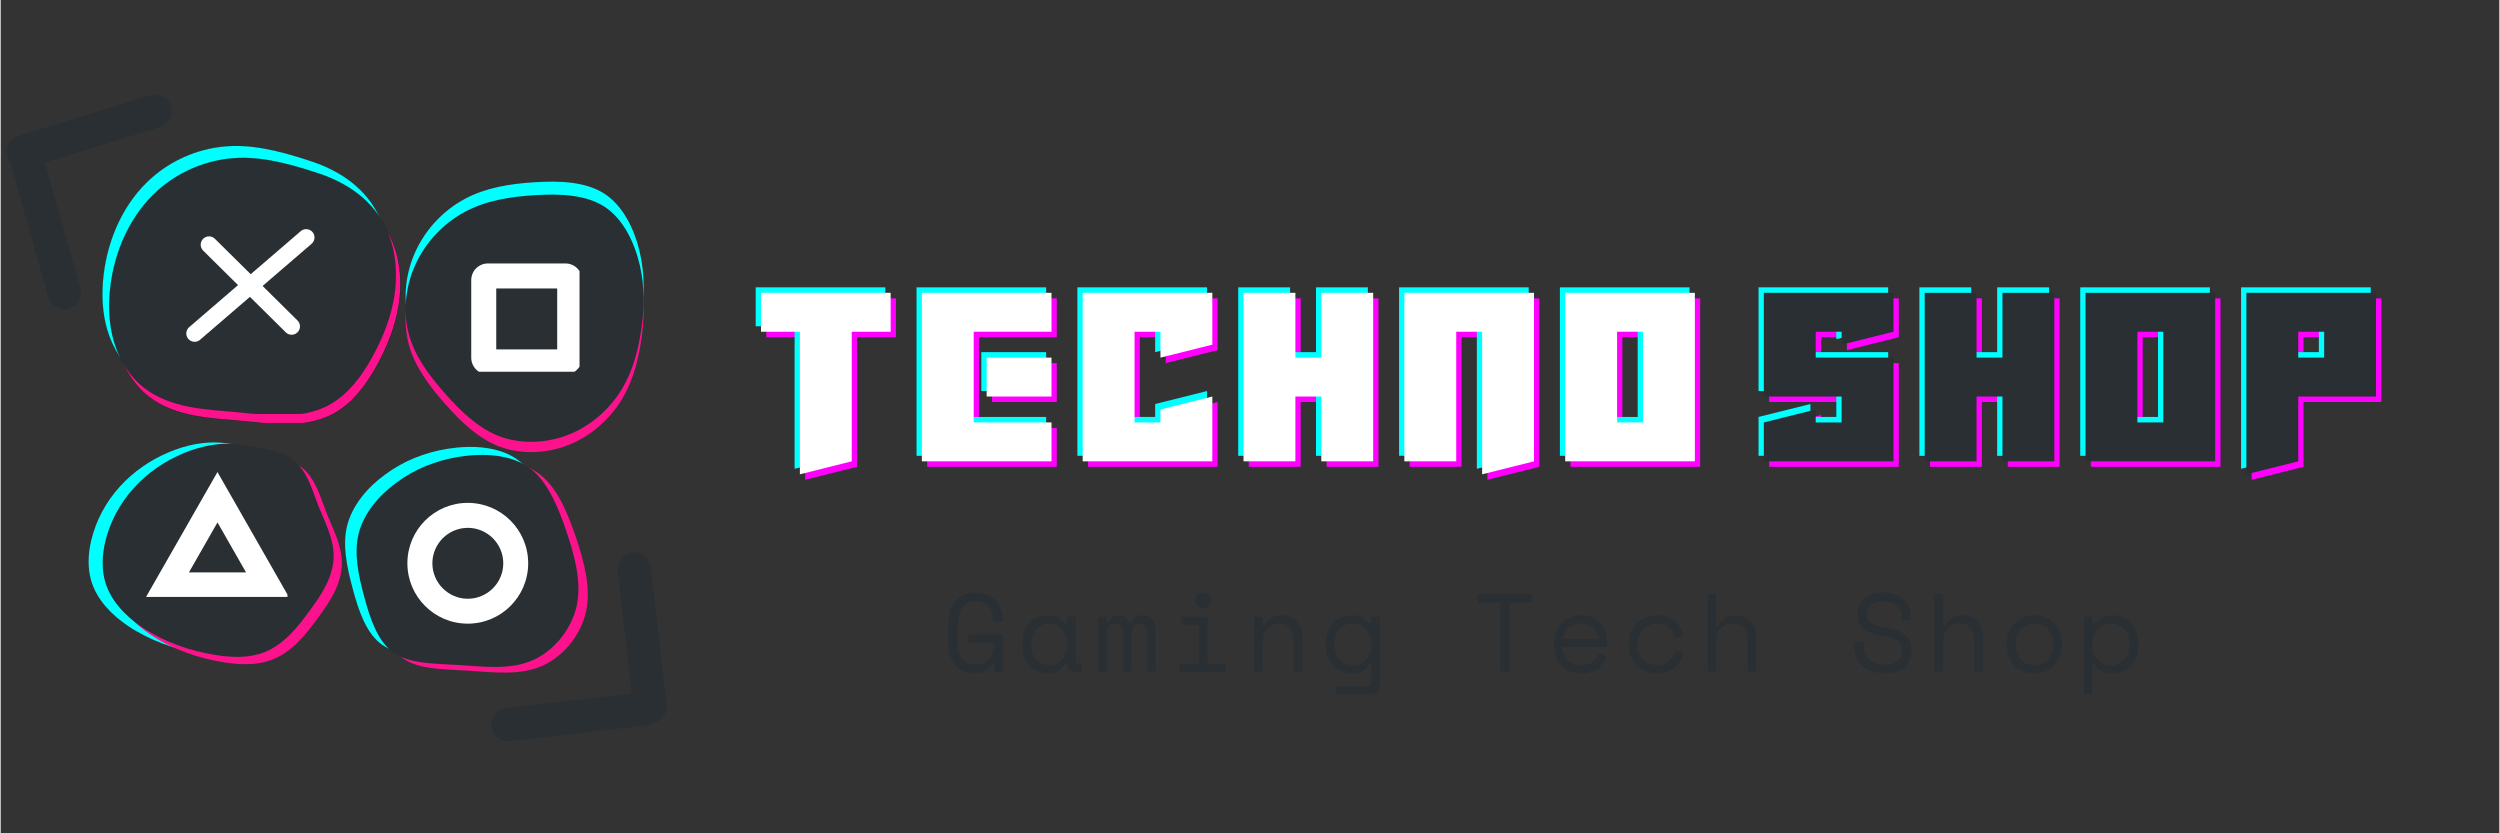 <svg xmlns="http://www.w3.org/2000/svg" xmlns:xlink="http://www.w3.org/1999/xlink" width="300" zoomAndPan="magnify" viewBox="0 0 224.88 75" height="100" preserveAspectRatio="xMidYMid meet" version="1.0"><rect x="0" y="0" width="224.88" height="75" fill="#333333" stroke="none"/><defs><g/><clipPath id="5034b0d5cf"><path d="M 9.047 13 L 35 13 L 35 36.176 L 9.047 36.176 Z M 9.047 13 " clip-rule="nonzero"/></clipPath><clipPath id="8dd82d8cbf"><path d="M 10.082 15 L 36 15 L 36 38.062 L 10.082 38.062 Z M 10.082 15 " clip-rule="nonzero"/></clipPath><clipPath id="3a0c9f6b4d"><path d="M 10.082 14.824 L 36.316 14.824 L 36.316 38.062 L 10.082 38.062 Z M 10.082 14.824 " clip-rule="nonzero"/></clipPath><clipPath id="8902584257"><path d="M 9.66 14.016 L 35.895 14.016 L 35.895 37.254 L 9.66 37.254 Z M 9.66 14.016 " clip-rule="nonzero"/></clipPath><clipPath id="253a4a5b26"><path d="M 36.141 16.258 L 57.879 16.258 L 57.879 38.746 L 36.141 38.746 Z M 36.141 16.258 " clip-rule="nonzero"/></clipPath><clipPath id="034ec4887f"><path d="M 36.141 18.348 L 57.879 18.348 L 57.879 40.836 L 36.141 40.836 Z M 36.141 18.348 " clip-rule="nonzero"/></clipPath><clipPath id="9163714495"><path d="M 36.141 17.422 L 57.879 17.422 L 57.879 39.91 L 36.141 39.91 Z M 36.141 17.422 " clip-rule="nonzero"/></clipPath><clipPath id="c94d875dfe"><path d="M 32.594 41.273 L 52.832 41.273 L 52.832 60.766 L 32.594 60.766 Z M 32.594 41.273 " clip-rule="nonzero"/></clipPath><clipPath id="a98db1494b"><path d="M 31 40.047 L 50.953 40.047 L 50.953 59.535 L 31 59.535 Z M 31 40.047 " clip-rule="nonzero"/></clipPath><clipPath id="e8d8e47385"><path d="M 32 40.766 L 51.988 40.766 L 51.988 60.254 L 32 60.254 Z M 32 40.766 " clip-rule="nonzero"/></clipPath><clipPath id="e544e759f9"><path d="M 7.797 39.66 L 28.785 39.66 L 28.785 59.148 L 7.797 59.148 Z M 7.797 39.66 " clip-rule="nonzero"/></clipPath><clipPath id="a040c0177d"><path d="M 9.801 40.434 L 30.789 40.434 L 30.789 59.922 L 9.801 59.922 Z M 9.801 40.434 " clip-rule="nonzero"/></clipPath><clipPath id="074595eed8"><path d="M 9.059 39.773 L 30 39.773 L 30 59.266 L 9.059 59.266 Z M 9.059 39.773 " clip-rule="nonzero"/></clipPath><clipPath id="c75da9723a"><path d="M 42.352 23.711 L 52.098 23.711 L 52.098 33.457 L 42.352 33.457 Z M 42.352 23.711 " clip-rule="nonzero"/></clipPath><clipPath id="a130f6ae94"><path d="M 43.848 23.711 L 50.832 23.711 C 51.66 23.711 52.332 24.383 52.332 25.207 L 52.332 32.191 C 52.332 33.02 51.66 33.691 50.832 33.691 L 43.848 33.691 C 43.023 33.691 42.352 33.02 42.352 32.191 L 42.352 25.207 C 42.352 24.383 43.023 23.711 43.848 23.711 Z M 43.848 23.711 " clip-rule="nonzero"/></clipPath><clipPath id="d11e9acc31"><path d="M 13.066 42.484 L 25.812 42.484 L 25.812 53.727 L 13.066 53.727 Z M 13.066 42.484 " clip-rule="nonzero"/></clipPath><clipPath id="9cb91d7463"><path d="M 19.512 42.484 L 25.953 53.758 L 13.066 53.758 Z M 19.512 42.484 " clip-rule="nonzero"/></clipPath><clipPath id="6f8722e960"><path d="M 36.605 45.258 L 47.477 45.258 L 47.477 56.129 L 36.605 56.129 Z M 36.605 45.258 " clip-rule="nonzero"/></clipPath><clipPath id="376f04e40d"><path d="M 42.039 45.258 C 39.039 45.258 36.605 47.691 36.605 50.695 C 36.605 53.695 39.039 56.129 42.039 56.129 C 45.043 56.129 47.477 53.695 47.477 50.695 C 47.477 47.691 45.043 45.258 42.039 45.258 Z M 42.039 45.258 " clip-rule="nonzero"/></clipPath><clipPath id="743ef0071c"><path d="M 0 0.02 L 23 0.02 L 23 44 L 0 44 Z M 0 0.02 " clip-rule="nonzero"/></clipPath><clipPath id="cc1e001970"><path d="M 0 0.02 L 31 0.02 L 31 31 L 0 31 Z M 0 0.02 " clip-rule="nonzero"/></clipPath><clipPath id="2a613e59f7"><path d="M 40 34 L 76 34 L 76 74.98 L 40 74.98 Z M 40 34 " clip-rule="nonzero"/></clipPath><clipPath id="5d7694488c"><path d="M 28 46 L 75 46 L 75 74.98 L 28 74.98 Z M 28 46 " clip-rule="nonzero"/></clipPath></defs><g clip-path="url(#5034b0d5cf)"><path stroke-linecap="butt" transform="matrix(0.035, 0, 0, 0.035, 8.307, 10.555)" fill-opacity="1" fill="#00ffff" fill-rule="nonzero" stroke-linejoin="miter" d="M 333.452 75.397 C 266.415 82.436 201.724 110.814 151.112 155.394 C 79.717 218.185 38.378 310.807 27.205 405.218 C 21.507 452.925 23.295 501.974 37.037 547.894 C 50.892 593.926 77.371 636.718 115.582 665.879 C 148.542 691.018 188.876 705.095 229.656 713.14 C 270.325 721.184 312 723.419 353.339 727.329 C 392.556 730.905 431.772 736.044 471.212 735.485 C 510.652 735.038 550.651 728.67 585.733 710.57 C 636.458 684.426 672.211 636.383 699.919 586.44 C 726.734 537.95 747.739 485.773 756.789 431.027 C 765.727 376.392 762.152 318.964 741.482 267.569 C 714.332 200.085 656.345 144.78 562.941 113.608 C 469.648 82.324 400.488 68.246 333.452 75.397 Z M 333.452 75.397 " stroke="#000000" stroke-width="0.299" stroke-opacity="1" stroke-miterlimit="4"/></g><g clip-path="url(#8dd82d8cbf)"><path fill="#fc128d" d="M 21 15.078 C 18.656 15.328 16.395 16.32 14.625 17.879 C 12.129 20.074 10.684 23.312 10.293 26.613 C 10.098 28.281 10.156 29.992 10.637 31.602 C 11.121 33.207 12.047 34.707 13.383 35.723 C 14.535 36.605 15.945 37.098 17.371 37.379 C 18.797 37.656 20.25 37.738 21.695 37.871 C 23.066 38 24.441 38.176 25.816 38.16 C 27.195 38.141 28.598 37.918 29.82 37.289 C 31.594 36.375 32.844 34.691 33.812 32.949 C 34.75 31.254 35.488 29.43 35.801 27.516 C 36.113 25.602 35.992 23.598 35.266 21.797 C 34.316 19.438 32.289 17.508 29.027 16.414 C 25.762 15.324 23.344 14.828 21 15.078 Z M 21 15.078 " fill-opacity="1" fill-rule="nonzero"/></g><g clip-path="url(#3a0c9f6b4d)"><path stroke-linecap="butt" transform="matrix(0.035, 0, 0, 0.035, 9.343, 12.445)" fill="none" stroke-linejoin="miter" d="M 333.428 75.327 C 266.391 82.478 201.701 110.857 151.088 155.436 C 79.694 218.227 38.354 310.85 27.182 405.26 C 21.595 452.968 23.271 501.904 37.014 547.936 C 50.868 593.857 77.347 636.76 115.558 665.809 C 148.518 691.06 188.852 705.138 229.633 713.182 C 270.413 721.115 311.976 723.461 353.315 727.26 C 392.532 730.947 431.86 735.974 471.188 735.528 C 510.628 734.969 550.739 728.6 585.71 710.612 C 636.434 684.468 672.187 636.313 699.895 586.483 C 726.71 537.993 747.827 485.816 756.765 431.069 C 765.703 376.322 762.24 319.006 741.458 267.499 C 714.308 200.016 656.322 144.822 563.029 113.538 C 469.624 82.366 400.465 68.177 333.428 75.327 Z M 333.428 75.327 " stroke="#000000" stroke-width="0.299" stroke-opacity="1" stroke-miterlimit="4"/></g><g clip-path="url(#8902584257)"><path stroke-linecap="butt" transform="matrix(0.035, 0, 0, 0.035, 8.921, 11.636)" fill-opacity="1" fill="#292f33" fill-rule="nonzero" stroke-linejoin="miter" d="M 333.41 75.333 C 266.374 82.484 201.795 110.863 151.07 155.442 C 79.788 218.233 38.337 310.856 27.164 405.266 C 21.578 452.862 23.254 501.91 37.108 547.942 C 50.85 593.863 77.442 636.766 115.541 665.815 C 148.612 691.066 188.834 705.144 229.615 713.188 C 270.396 721.121 311.959 723.467 353.298 727.266 C 392.626 730.953 431.843 735.98 471.283 735.534 C 510.611 734.975 550.721 728.606 585.692 710.618 C 636.417 684.474 672.169 636.319 699.878 586.488 C 726.693 537.999 747.809 485.822 756.748 431.075 C 765.686 376.328 762.222 319.012 741.553 267.505 C 714.403 200.022 656.304 144.716 563.011 113.544 C 469.607 82.372 400.447 68.183 333.41 75.333 Z M 333.41 75.333 " stroke="#000000" stroke-width="0.299" stroke-opacity="1" stroke-miterlimit="4"/></g><g clip-path="url(#253a4a5b26)"><path fill="#00ffff" d="M 54.344 17.438 C 56.027 18.535 57.047 20.645 57.523 22.711 C 58 24.766 57.934 26.781 57.617 28.73 C 57.312 30.691 56.77 32.586 55.668 34.23 C 54.566 35.871 52.938 37.266 51.004 37.992 C 49.055 38.734 46.828 38.816 44.918 38.113 C 43.023 37.398 41.445 35.898 40 34.254 C 38.559 32.625 37.23 30.863 36.715 28.836 C 36.184 26.809 36.449 24.516 37.379 22.539 C 38.305 20.562 39.895 18.906 41.777 17.898 C 43.645 16.895 45.82 16.535 48.074 16.402 C 50.328 16.258 52.66 16.348 54.344 17.438 Z M 54.344 17.438 " fill-opacity="1" fill-rule="nonzero"/></g><g clip-path="url(#034ec4887f)"><path fill="#fc128d" d="M 54.344 19.527 C 56.027 20.629 57.047 22.734 57.523 24.805 C 58 26.859 57.934 28.871 57.617 30.82 C 57.312 32.781 56.77 34.676 55.668 36.32 C 54.566 37.965 52.938 39.355 51.004 40.086 C 49.055 40.828 46.828 40.906 44.918 40.203 C 43.023 39.488 41.445 37.992 40 36.348 C 38.559 34.719 37.23 32.953 36.715 30.926 C 36.184 28.898 36.449 26.605 37.379 24.629 C 38.305 22.656 39.895 21 41.777 19.992 C 43.645 18.984 45.82 18.625 48.074 18.496 C 50.328 18.348 52.66 18.441 54.344 19.527 Z M 54.344 19.527 " fill-opacity="1" fill-rule="nonzero"/></g><g clip-path="url(#9163714495)"><path fill="#292f33" d="M 54.344 18.602 C 56.027 19.703 57.047 21.809 57.523 23.875 C 58 25.93 57.934 27.945 57.617 29.895 C 57.312 31.855 56.77 33.75 55.668 35.395 C 54.566 37.039 52.938 38.43 51.004 39.16 C 49.055 39.902 46.828 39.98 44.918 39.277 C 43.023 38.562 41.445 37.062 40 35.422 C 38.559 33.789 37.23 32.027 36.715 30 C 36.184 27.973 36.449 25.68 37.379 23.703 C 38.305 21.73 39.895 20.074 41.777 19.066 C 43.645 18.059 45.82 17.699 48.074 17.566 C 50.328 17.422 52.66 17.516 54.344 18.602 Z M 54.344 18.602 " fill-opacity="1" fill-rule="nonzero"/></g><g clip-path="url(#c94d875dfe)"><path fill="#fc128d" d="M 48.363 42.574 C 50.027 43.754 50.949 45.977 51.742 48.262 C 52.52 50.562 53.156 52.926 52.676 55.082 C 52.184 57.238 50.559 59.188 48.582 59.992 C 46.598 60.812 44.258 60.5 42.012 60.355 C 39.766 60.227 37.621 60.254 36.203 59.25 C 34.789 58.25 34.102 56.227 33.566 54.227 C 33.023 52.223 32.621 50.25 33.074 48.484 C 33.543 46.703 34.855 45.121 36.477 43.938 C 38.09 42.742 39.996 41.949 42.152 41.613 C 44.309 41.273 46.699 41.402 48.363 42.574 Z M 48.363 42.574 " fill-opacity="1" fill-rule="nonzero"/></g><g clip-path="url(#a98db1494b)"><path fill="#00ffff" d="M 46.484 41.348 C 48.148 42.527 49.07 44.75 49.863 47.035 C 50.641 49.336 51.277 51.699 50.797 53.855 C 50.305 56.012 48.68 57.961 46.703 58.766 C 44.719 59.582 42.379 59.27 40.133 59.129 C 37.887 59 35.742 59.023 34.324 58.023 C 32.91 57.023 32.223 54.996 31.688 52.996 C 31.145 50.996 30.742 49.023 31.195 47.258 C 31.664 45.477 32.977 43.891 34.598 42.711 C 36.211 41.516 38.117 40.723 40.273 40.383 C 42.43 40.047 44.82 40.176 46.484 41.348 Z M 46.484 41.348 " fill-opacity="1" fill-rule="nonzero"/></g><g clip-path="url(#e8d8e47385)"><path fill="#292f33" d="M 47.52 42.062 C 49.18 43.246 50.102 45.465 50.895 47.754 C 51.676 50.051 52.312 52.414 51.832 54.57 C 51.336 56.727 49.715 58.676 47.738 59.48 C 45.75 60.301 43.414 59.988 41.168 59.848 C 38.918 59.715 36.777 59.742 35.359 58.742 C 33.945 57.742 33.254 55.715 32.723 53.715 C 32.176 51.715 31.773 49.738 32.23 47.973 C 32.695 46.195 34.008 44.609 35.633 43.426 C 37.242 42.23 39.152 41.438 41.309 41.102 C 43.465 40.766 45.855 40.895 47.52 42.062 Z M 47.52 42.062 " fill-opacity="1" fill-rule="nonzero"/></g><g clip-path="url(#e544e759f9)"><path fill="#00ffff" d="M 11.469 56.34 C 9.988 55.344 8.66 53.988 8.152 52.277 C 7.805 51.098 7.867 49.828 8.152 48.633 C 8.574 46.844 9.48 45.176 10.711 43.809 C 11.945 42.445 13.5 41.379 15.195 40.676 C 16.688 40.055 18.312 39.711 19.922 39.848 C 20.477 39.895 21.027 40 21.578 40.094 C 22.203 40.207 22.836 40.309 23.445 40.488 C 24.055 40.672 24.648 40.934 25.141 41.34 C 25.73 41.824 26.148 42.488 26.469 43.18 C 26.789 43.875 27.016 44.605 27.297 45.316 C 27.594 46.074 27.945 46.809 28.227 47.574 C 28.504 48.34 28.715 49.145 28.703 49.957 C 28.695 50.863 28.418 51.75 28.016 52.562 C 27.609 53.371 27.086 54.117 26.551 54.848 C 26 55.598 25.438 56.344 24.777 57.004 C 24.117 57.66 23.355 58.23 22.488 58.574 C 21.082 59.137 19.508 59.066 18.016 58.824 C 15.691 58.445 13.422 57.648 11.469 56.34 Z M 11.469 56.34 " fill-opacity="1" fill-rule="nonzero"/></g><g clip-path="url(#a040c0177d)"><path fill="#fc128d" d="M 13.473 57.109 C 11.992 56.117 10.664 54.758 10.156 53.051 C 9.809 51.871 9.875 50.602 10.156 49.402 C 10.582 47.613 11.484 45.949 12.719 44.582 C 13.949 43.219 15.504 42.152 17.199 41.449 C 18.691 40.828 20.316 40.484 21.926 40.617 C 22.48 40.668 23.031 40.77 23.582 40.867 C 24.207 40.977 24.84 41.082 25.449 41.262 C 26.059 41.441 26.652 41.707 27.145 42.109 C 27.734 42.594 28.152 43.258 28.473 43.953 C 28.793 44.648 29.023 45.379 29.301 46.09 C 29.598 46.848 29.949 47.582 30.23 48.348 C 30.508 49.113 30.719 49.914 30.707 50.73 C 30.699 51.637 30.422 52.523 30.02 53.332 C 29.613 54.145 29.09 54.887 28.555 55.617 C 28.004 56.371 27.441 57.117 26.781 57.773 C 26.121 58.434 25.359 59.004 24.492 59.348 C 23.09 59.91 21.512 59.84 20.02 59.598 C 17.695 59.219 15.426 58.422 13.473 57.109 Z M 13.473 57.109 " fill-opacity="1" fill-rule="nonzero"/></g><g clip-path="url(#074595eed8)"><path fill="#292f33" d="M 12.73 56.453 C 11.25 55.457 9.922 54.102 9.414 52.391 C 9.066 51.215 9.133 49.941 9.414 48.746 C 9.84 46.957 10.742 45.289 11.977 43.926 C 13.207 42.559 14.762 41.496 16.461 40.789 C 17.949 40.172 19.574 39.824 21.184 39.961 C 21.738 40.008 22.289 40.113 22.84 40.211 C 23.469 40.32 24.098 40.422 24.707 40.605 C 25.316 40.785 25.91 41.047 26.402 41.453 C 26.992 41.938 27.414 42.602 27.73 43.293 C 28.051 43.988 28.281 44.719 28.559 45.43 C 28.855 46.188 29.207 46.926 29.488 47.691 C 29.77 48.453 29.977 49.258 29.969 50.07 C 29.957 50.977 29.68 51.863 29.277 52.676 C 28.875 53.488 28.348 54.23 27.812 54.961 C 27.262 55.711 26.699 56.461 26.039 57.117 C 25.379 57.773 24.617 58.344 23.75 58.691 C 22.348 59.25 20.77 59.184 19.277 58.938 C 16.953 58.559 14.684 57.766 12.73 56.453 Z M 12.73 56.453 " fill-opacity="1" fill-rule="nonzero"/></g><g clip-path="url(#c75da9723a)"><g clip-path="url(#a130f6ae94)"><path stroke-linecap="butt" transform="matrix(0.75, 0, 0, 0.75, 42.352, 23.711)" fill="none" stroke-linejoin="miter" d="M 1.996 0 L 11.313 0 C 12.418 0 13.314 0.896 13.314 1.996 L 13.314 11.313 C 13.314 12.418 12.418 13.315 11.313 13.315 L 1.996 13.315 C 0.896 13.315 -0 12.418 -0 11.313 L -0 1.996 C -0 0.896 0.896 0 1.996 0 Z M 1.996 0 " stroke="#ffffff" stroke-width="6" stroke-opacity="1" stroke-miterlimit="4"/></g></g><g clip-path="url(#d11e9acc31)"><g clip-path="url(#9cb91d7463)"><path stroke-linecap="butt" transform="matrix(0.75, 0, 0, 0.75, 13.068, 42.486)" fill="none" stroke-linejoin="miter" d="M 8.596 -0.003 L 17.189 15.037 L -0.002 15.037 Z M 8.596 -0.003 " stroke="#ffffff" stroke-width="6" stroke-opacity="1" stroke-miterlimit="4"/></g></g><g clip-path="url(#6f8722e960)"><g clip-path="url(#376f04e40d)"><path stroke-linecap="butt" transform="matrix(0.75, 0, 0, 0.75, 36.606, 45.259)" fill="none" stroke-linejoin="miter" d="M 7.248 -0.001 C 3.246 -0.001 -0 3.245 -0 7.253 C -0 11.255 3.246 14.501 7.248 14.501 C 11.256 14.501 14.502 11.255 14.502 7.253 C 14.502 3.245 11.256 -0.001 7.248 -0.001 Z M 7.248 -0.001 " stroke="#ffffff" stroke-width="6" stroke-opacity="1" stroke-miterlimit="4"/></g></g><path stroke-linecap="round" transform="matrix(0.568, -0.489, 0.489, 0.568, 16.401, 29.933)" fill="none" stroke-linejoin="miter" d="M 0.999 0.998 L 18.669 1.001 " stroke="#ffffff" stroke-width="2" stroke-opacity="1" stroke-miterlimit="4"/><path stroke-linecap="round" transform="matrix(0.533, 0.527, -0.527, 0.533, 18.748, 20.965)" fill="none" stroke-linejoin="miter" d="M 0.997 1 L 14.948 1.002 " stroke="#ffffff" stroke-width="2" stroke-opacity="1" stroke-miterlimit="4"/><g fill="#ff00ff" fill-opacity="1"><g transform="translate(68.325, 42.013)"><g><path d="M 12.25 -15.164 L 0.582 -15.164 L 0.582 -11.664 L 4.082 -11.664 L 4.082 1.168 L 8.75 0 L 8.75 -11.664 L 12.25 -11.664 Z M 12.25 -15.164 "/></g></g></g><g fill="#ff00ff" fill-opacity="1"><g transform="translate(82.801, 42.013)"><g><path d="M 12.25 -11.664 L 12.25 -15.164 L 0.582 -15.164 L 0.582 0 L 12.25 0 L 12.25 -3.5 L 5.25 -3.5 L 5.25 -11.664 Z M 12.25 -5.832 L 12.25 -9.332 L 6.414 -9.332 L 6.414 -5.832 Z M 12.25 -5.832 "/></g></g></g><g fill="#ff00ff" fill-opacity="1"><g transform="translate(97.276, 42.013)"><g><path d="M 12.25 -10.5 L 12.25 -15.164 L 0.582 -15.164 L 0.582 0 L 12.25 0 L 12.25 -5.832 L 7.582 -4.664 L 7.582 -3.5 L 5.25 -3.5 L 5.25 -11.664 L 7.582 -11.664 L 7.582 -9.332 Z M 12.25 -10.5 "/></g></g></g><g fill="#ff00ff" fill-opacity="1"><g transform="translate(111.752, 42.013)"><g><path d="M 7.582 0 L 12.25 0 L 12.25 -15.164 L 7.582 -15.164 L 7.582 -9.332 L 5.25 -9.332 L 5.25 -15.164 L 0.582 -15.164 L 0.582 0 L 5.25 0 L 5.25 -5.832 L 7.582 -5.832 Z M 7.582 0 "/></g></g></g><g fill="#ff00ff" fill-opacity="1"><g transform="translate(126.228, 42.013)"><g><path d="M 0.582 0 L 5.25 0 L 5.25 -11.664 L 7.582 -11.664 L 7.582 1.168 L 12.25 0 L 12.25 -15.164 L 0.582 -15.164 Z M 0.582 0 "/></g></g></g><g fill="#ff00ff" fill-opacity="1"><g transform="translate(140.704, 42.013)"><g><path d="M 12.25 -15.164 L 0.582 -15.164 L 0.582 0 L 12.25 0 Z M 7.582 -11.664 L 7.582 -3.5 L 5.25 -3.5 L 5.25 -11.664 Z M 7.582 -11.664 "/></g></g></g><g fill="#ff00ff" fill-opacity="1"><g transform="translate(155.179, 42.013)"><g/></g></g><g fill="#00ffff" fill-opacity="1"><g transform="translate(67.371, 41.025)"><g><path d="M 12.25 -15.164 L 0.582 -15.164 L 0.582 -11.664 L 4.082 -11.664 L 4.082 1.168 L 8.75 0 L 8.75 -11.664 L 12.25 -11.664 Z M 12.25 -15.164 "/></g></g></g><g fill="#00ffff" fill-opacity="1"><g transform="translate(81.846, 41.025)"><g><path d="M 12.25 -11.664 L 12.25 -15.164 L 0.582 -15.164 L 0.582 0 L 12.25 0 L 12.25 -3.5 L 5.25 -3.5 L 5.25 -11.664 Z M 12.25 -5.832 L 12.25 -9.332 L 6.414 -9.332 L 6.414 -5.832 Z M 12.25 -5.832 "/></g></g></g><g fill="#00ffff" fill-opacity="1"><g transform="translate(96.322, 41.025)"><g><path d="M 12.25 -10.5 L 12.25 -15.164 L 0.582 -15.164 L 0.582 0 L 12.25 0 L 12.25 -5.832 L 7.582 -4.664 L 7.582 -3.5 L 5.25 -3.5 L 5.25 -11.664 L 7.582 -11.664 L 7.582 -9.332 Z M 12.25 -10.5 "/></g></g></g><g fill="#00ffff" fill-opacity="1"><g transform="translate(110.798, 41.025)"><g><path d="M 7.582 0 L 12.25 0 L 12.25 -15.164 L 7.582 -15.164 L 7.582 -9.332 L 5.25 -9.332 L 5.25 -15.164 L 0.582 -15.164 L 0.582 0 L 5.25 0 L 5.25 -5.832 L 7.582 -5.832 Z M 7.582 0 "/></g></g></g><g fill="#00ffff" fill-opacity="1"><g transform="translate(125.274, 41.025)"><g><path d="M 0.582 0 L 5.25 0 L 5.25 -11.664 L 7.582 -11.664 L 7.582 1.168 L 12.25 0 L 12.25 -15.164 L 0.582 -15.164 Z M 0.582 0 "/></g></g></g><g fill="#00ffff" fill-opacity="1"><g transform="translate(139.749, 41.025)"><g><path d="M 12.25 -15.164 L 0.582 -15.164 L 0.582 0 L 12.25 0 Z M 7.582 -11.664 L 7.582 -3.5 L 5.25 -3.5 L 5.25 -11.664 Z M 7.582 -11.664 "/></g></g></g><g fill="#00ffff" fill-opacity="1"><g transform="translate(154.225, 41.025)"><g/></g></g><g fill="#ffffff" fill-opacity="1"><g transform="translate(67.848, 41.519)"><g><path d="M 12.25 -15.164 L 0.582 -15.164 L 0.582 -11.664 L 4.082 -11.664 L 4.082 1.168 L 8.75 0 L 8.75 -11.664 L 12.25 -11.664 Z M 12.25 -15.164 "/></g></g></g><g fill="#ffffff" fill-opacity="1"><g transform="translate(82.324, 41.519)"><g><path d="M 12.25 -11.664 L 12.25 -15.164 L 0.582 -15.164 L 0.582 0 L 12.25 0 L 12.25 -3.5 L 5.25 -3.5 L 5.25 -11.664 Z M 12.25 -5.832 L 12.25 -9.332 L 6.414 -9.332 L 6.414 -5.832 Z M 12.25 -5.832 "/></g></g></g><g fill="#ffffff" fill-opacity="1"><g transform="translate(96.799, 41.519)"><g><path d="M 12.25 -10.5 L 12.25 -15.164 L 0.582 -15.164 L 0.582 0 L 12.25 0 L 12.25 -5.832 L 7.582 -4.664 L 7.582 -3.5 L 5.25 -3.5 L 5.25 -11.664 L 7.582 -11.664 L 7.582 -9.332 Z M 12.25 -10.5 "/></g></g></g><g fill="#ffffff" fill-opacity="1"><g transform="translate(111.275, 41.519)"><g><path d="M 7.582 0 L 12.25 0 L 12.25 -15.164 L 7.582 -15.164 L 7.582 -9.332 L 5.25 -9.332 L 5.25 -15.164 L 0.582 -15.164 L 0.582 0 L 5.25 0 L 5.25 -5.832 L 7.582 -5.832 Z M 7.582 0 "/></g></g></g><g fill="#ffffff" fill-opacity="1"><g transform="translate(125.751, 41.519)"><g><path d="M 0.582 0 L 5.25 0 L 5.25 -11.664 L 7.582 -11.664 L 7.582 1.168 L 12.25 0 L 12.25 -15.164 L 0.582 -15.164 Z M 0.582 0 "/></g></g></g><g fill="#ffffff" fill-opacity="1"><g transform="translate(140.227, 41.519)"><g><path d="M 12.25 -15.164 L 0.582 -15.164 L 0.582 0 L 12.25 0 Z M 7.582 -11.664 L 7.582 -3.5 L 5.25 -3.5 L 5.25 -11.664 Z M 7.582 -11.664 "/></g></g></g><g fill="#ffffff" fill-opacity="1"><g transform="translate(154.702, 41.519)"><g/></g></g><g fill="#ff00ff" fill-opacity="1"><g transform="translate(158.582, 42.013)"><g><path d="M 12.25 -11.664 L 12.25 -15.164 L 0.582 -15.164 L 0.582 -5.832 L 7.582 -5.832 L 7.582 -3.5 L 5.25 -3.5 L 5.25 -4.664 L 0.582 -3.5 L 0.582 0 L 12.25 0 L 12.25 -9.332 L 5.25 -9.332 L 5.25 -11.664 L 7.582 -11.664 L 7.582 -10.5 Z M 12.25 -11.664 "/></g></g></g><g fill="#ff00ff" fill-opacity="1"><g transform="translate(173.057, 42.013)"><g><path d="M 7.582 0 L 12.25 0 L 12.25 -15.164 L 7.582 -15.164 L 7.582 -9.332 L 5.25 -9.332 L 5.25 -15.164 L 0.582 -15.164 L 0.582 0 L 5.25 0 L 5.25 -5.832 L 7.582 -5.832 Z M 7.582 0 "/></g></g></g><g fill="#ff00ff" fill-opacity="1"><g transform="translate(187.533, 42.013)"><g><path d="M 12.25 -15.164 L 0.582 -15.164 L 0.582 0 L 12.25 0 Z M 7.582 -11.664 L 7.582 -3.5 L 5.25 -3.5 L 5.25 -11.664 Z M 7.582 -11.664 "/></g></g></g><g fill="#ff00ff" fill-opacity="1"><g transform="translate(202.009, 42.013)"><g><path d="M 12.25 -15.164 L 0.582 -15.164 L 0.582 1.168 L 5.25 0 L 5.25 -5.832 L 12.25 -5.832 Z M 7.582 -9.332 L 5.25 -9.332 L 5.25 -11.664 L 7.582 -11.664 Z M 7.582 -9.332 "/></g></g></g><g fill="#00ffff" fill-opacity="1"><g transform="translate(157.627, 41.025)"><g><path d="M 12.25 -11.664 L 12.25 -15.164 L 0.582 -15.164 L 0.582 -5.832 L 7.582 -5.832 L 7.582 -3.5 L 5.25 -3.5 L 5.25 -4.664 L 0.582 -3.5 L 0.582 0 L 12.25 0 L 12.25 -9.332 L 5.25 -9.332 L 5.25 -11.664 L 7.582 -11.664 L 7.582 -10.5 Z M 12.25 -11.664 "/></g></g></g><g fill="#00ffff" fill-opacity="1"><g transform="translate(172.103, 41.025)"><g><path d="M 7.582 0 L 12.25 0 L 12.25 -15.164 L 7.582 -15.164 L 7.582 -9.332 L 5.25 -9.332 L 5.25 -15.164 L 0.582 -15.164 L 0.582 0 L 5.25 0 L 5.25 -5.832 L 7.582 -5.832 Z M 7.582 0 "/></g></g></g><g fill="#00ffff" fill-opacity="1"><g transform="translate(186.579, 41.025)"><g><path d="M 12.25 -15.164 L 0.582 -15.164 L 0.582 0 L 12.25 0 Z M 7.582 -11.664 L 7.582 -3.5 L 5.25 -3.5 L 5.25 -11.664 Z M 7.582 -11.664 "/></g></g></g><g fill="#00ffff" fill-opacity="1"><g transform="translate(201.054, 41.025)"><g><path d="M 12.25 -15.164 L 0.582 -15.164 L 0.582 1.168 L 5.25 0 L 5.25 -5.832 L 12.25 -5.832 Z M 7.582 -9.332 L 5.25 -9.332 L 5.25 -11.664 L 7.582 -11.664 Z M 7.582 -9.332 "/></g></g></g><g fill="#292f33" fill-opacity="1"><g transform="translate(158.104, 41.519)"><g><path d="M 12.25 -11.664 L 12.25 -15.164 L 0.582 -15.164 L 0.582 -5.832 L 7.582 -5.832 L 7.582 -3.5 L 5.25 -3.5 L 5.25 -4.664 L 0.582 -3.5 L 0.582 0 L 12.25 0 L 12.25 -9.332 L 5.25 -9.332 L 5.25 -11.664 L 7.582 -11.664 L 7.582 -10.5 Z M 12.25 -11.664 "/></g></g></g><g fill="#292f33" fill-opacity="1"><g transform="translate(172.58, 41.519)"><g><path d="M 7.582 0 L 12.25 0 L 12.25 -15.164 L 7.582 -15.164 L 7.582 -9.332 L 5.25 -9.332 L 5.25 -15.164 L 0.582 -15.164 L 0.582 0 L 5.25 0 L 5.25 -5.832 L 7.582 -5.832 Z M 7.582 0 "/></g></g></g><g fill="#292f33" fill-opacity="1"><g transform="translate(187.056, 41.519)"><g><path d="M 12.25 -15.164 L 0.582 -15.164 L 0.582 0 L 12.25 0 Z M 7.582 -11.664 L 7.582 -3.5 L 5.25 -3.5 L 5.25 -11.664 Z M 7.582 -11.664 "/></g></g></g><g fill="#292f33" fill-opacity="1"><g transform="translate(201.532, 41.519)"><g><path d="M 12.25 -15.164 L 0.582 -15.164 L 0.582 1.168 L 5.25 0 L 5.25 -5.832 L 12.25 -5.832 Z M 7.582 -9.332 L 5.25 -9.332 L 5.25 -11.664 L 7.582 -11.664 Z M 7.582 -9.332 "/></g></g></g><g fill="#292f33" fill-opacity="1"><g transform="translate(84.696, 60.466)"><g><path d="M 2.391 -3.359 L 5.516 -3.359 L 5.516 0 L 4.734 0 L 4.734 -0.844 L 4.609 -0.844 C 4.492 -0.551 4.289 -0.312 4 -0.125 C 3.719 0.051 3.391 0.141 3.016 0.141 C 2.254 0.141 1.66 -0.098 1.234 -0.578 C 0.805 -1.066 0.594 -1.781 0.594 -2.719 L 0.594 -4.281 C 0.594 -5.188 0.805 -5.891 1.234 -6.391 C 1.672 -6.891 2.273 -7.141 3.047 -7.141 C 3.453 -7.141 3.805 -7.07 4.109 -6.938 C 4.41 -6.812 4.664 -6.633 4.875 -6.406 C 5.082 -6.176 5.238 -5.906 5.344 -5.594 C 5.457 -5.281 5.516 -4.945 5.516 -4.594 L 5.516 -4.484 L 4.672 -4.484 L 4.672 -4.594 C 4.672 -4.82 4.641 -5.039 4.578 -5.25 C 4.516 -5.469 4.414 -5.656 4.281 -5.812 C 4.156 -5.977 3.988 -6.109 3.781 -6.203 C 3.582 -6.305 3.336 -6.359 3.047 -6.359 C 2.504 -6.359 2.098 -6.16 1.828 -5.766 C 1.566 -5.379 1.438 -4.863 1.438 -4.219 L 1.438 -2.781 C 1.438 -2.094 1.566 -1.562 1.828 -1.188 C 2.098 -0.82 2.508 -0.641 3.062 -0.641 C 3.562 -0.641 3.953 -0.797 4.234 -1.109 C 4.523 -1.43 4.672 -1.879 4.672 -2.453 L 4.672 -2.578 L 2.391 -2.578 Z M 2.391 -3.359 "/></g></g></g><g fill="#292f33" fill-opacity="1"><g transform="translate(91.502, 60.466)"><g><path d="M 4.469 -0.844 L 4.344 -0.844 C 4.188 -0.508 3.969 -0.258 3.688 -0.094 C 3.406 0.062 3.109 0.141 2.797 0.141 C 2.461 0.141 2.156 0.086 1.875 -0.016 C 1.594 -0.129 1.348 -0.297 1.141 -0.516 C 0.93 -0.734 0.766 -1 0.641 -1.312 C 0.523 -1.625 0.469 -1.988 0.469 -2.406 L 0.469 -2.562 C 0.469 -2.969 0.523 -3.328 0.641 -3.641 C 0.766 -3.953 0.93 -4.219 1.141 -4.438 C 1.348 -4.656 1.594 -4.816 1.875 -4.922 C 2.156 -5.035 2.453 -5.094 2.766 -5.094 C 3.109 -5.094 3.414 -5.02 3.688 -4.875 C 3.969 -4.727 4.188 -4.5 4.344 -4.188 L 4.469 -4.188 L 4.469 -4.953 L 5.25 -4.953 L 5.25 -1.016 C 5.25 -0.816 5.336 -0.719 5.516 -0.719 L 5.766 -0.719 L 5.766 0 L 5.234 0 C 5.016 0 4.832 -0.07 4.688 -0.219 C 4.539 -0.363 4.469 -0.551 4.469 -0.781 Z M 2.875 -0.594 C 3.102 -0.594 3.316 -0.633 3.516 -0.719 C 3.711 -0.812 3.879 -0.938 4.016 -1.094 C 4.16 -1.258 4.27 -1.453 4.344 -1.672 C 4.426 -1.898 4.469 -2.148 4.469 -2.422 L 4.469 -2.547 C 4.469 -2.805 4.426 -3.047 4.344 -3.266 C 4.27 -3.492 4.16 -3.688 4.016 -3.844 C 3.867 -4.008 3.695 -4.133 3.5 -4.219 C 3.301 -4.312 3.094 -4.359 2.875 -4.359 C 2.633 -4.359 2.414 -4.312 2.219 -4.219 C 2.031 -4.133 1.863 -4.016 1.719 -3.859 C 1.582 -3.703 1.473 -3.508 1.391 -3.281 C 1.305 -3.062 1.266 -2.82 1.266 -2.562 L 1.266 -2.406 C 1.266 -1.832 1.41 -1.383 1.703 -1.062 C 2.004 -0.75 2.395 -0.594 2.875 -0.594 Z M 2.875 -0.594 "/></g></g></g><g fill="#292f33" fill-opacity="1"><g transform="translate(98.308, 60.466)"><g><path d="M 5.641 0 L 4.859 0 L 4.859 -3.562 C 4.859 -3.789 4.805 -3.977 4.703 -4.125 C 4.598 -4.281 4.426 -4.359 4.188 -4.359 C 3.969 -4.359 3.789 -4.273 3.656 -4.109 C 3.52 -3.953 3.453 -3.703 3.453 -3.359 L 3.453 0 L 2.672 0 L 2.672 -3.594 C 2.672 -3.82 2.609 -4.004 2.484 -4.141 C 2.367 -4.285 2.211 -4.359 2.016 -4.359 C 1.773 -4.359 1.586 -4.27 1.453 -4.094 C 1.328 -3.926 1.266 -3.703 1.266 -3.422 L 1.266 0 L 0.484 0 L 0.484 -4.953 L 1.266 -4.953 L 1.266 -4.422 L 1.375 -4.422 C 1.469 -4.648 1.598 -4.816 1.766 -4.922 C 1.93 -5.035 2.125 -5.094 2.344 -5.094 C 2.582 -5.094 2.781 -5.031 2.938 -4.906 C 3.102 -4.781 3.211 -4.617 3.266 -4.422 L 3.391 -4.422 C 3.617 -4.867 3.977 -5.094 4.469 -5.094 C 4.844 -5.094 5.129 -4.973 5.328 -4.734 C 5.535 -4.504 5.641 -4.195 5.641 -3.812 Z M 5.641 0 "/></g></g></g><g fill="#292f33" fill-opacity="1"><g transform="translate(105.113, 60.466)"><g><path d="M 2.406 -6.438 C 2.406 -6.633 2.473 -6.801 2.609 -6.938 C 2.742 -7.07 2.91 -7.141 3.109 -7.141 C 3.305 -7.141 3.473 -7.07 3.609 -6.938 C 3.742 -6.801 3.812 -6.633 3.812 -6.438 C 3.812 -6.25 3.742 -6.082 3.609 -5.938 C 3.473 -5.801 3.305 -5.734 3.109 -5.734 C 2.91 -5.734 2.742 -5.801 2.609 -5.938 C 2.473 -6.082 2.406 -6.25 2.406 -6.438 Z M 0.984 -0.719 L 2.734 -0.719 L 2.734 -4.234 L 1.172 -4.234 L 1.172 -4.953 L 3.516 -4.953 L 3.516 -0.719 L 5.125 -0.719 L 5.125 0 L 0.984 0 Z M 0.984 -0.719 "/></g></g></g><g fill="#292f33" fill-opacity="1"><g transform="translate(111.919, 60.466)"><g><path d="M 1.656 0 L 0.875 0 L 0.875 -4.953 L 1.656 -4.953 L 1.656 -4.125 L 1.766 -4.125 C 2.078 -4.77 2.613 -5.094 3.375 -5.094 C 3.945 -5.094 4.398 -4.914 4.734 -4.562 C 5.078 -4.207 5.25 -3.672 5.25 -2.953 L 5.25 0 L 4.469 0 L 4.469 -2.797 C 4.469 -3.316 4.348 -3.707 4.109 -3.969 C 3.879 -4.227 3.566 -4.359 3.172 -4.359 C 2.691 -4.359 2.316 -4.195 2.047 -3.875 C 1.785 -3.551 1.656 -3.117 1.656 -2.578 Z M 1.656 0 "/></g></g></g><g fill="#292f33" fill-opacity="1"><g transform="translate(118.725, 60.466)"><g><path d="M 4.641 -0.766 L 4.516 -0.766 C 4.359 -0.461 4.141 -0.234 3.859 -0.078 C 3.586 0.066 3.285 0.141 2.953 0.141 C 2.617 0.141 2.305 0.082 2.016 -0.031 C 1.723 -0.145 1.461 -0.305 1.234 -0.516 C 1.016 -0.734 0.836 -1 0.703 -1.312 C 0.578 -1.633 0.516 -2 0.516 -2.406 L 0.516 -2.562 C 0.516 -2.957 0.582 -3.312 0.719 -3.625 C 0.852 -3.945 1.031 -4.219 1.25 -4.438 C 1.469 -4.656 1.723 -4.816 2.016 -4.922 C 2.305 -5.035 2.613 -5.094 2.938 -5.094 C 3.301 -5.094 3.617 -5.016 3.891 -4.859 C 4.16 -4.703 4.367 -4.477 4.516 -4.188 L 4.641 -4.188 L 4.641 -4.953 L 5.422 -4.953 L 5.422 1.219 C 5.422 1.445 5.348 1.633 5.203 1.781 C 5.055 1.926 4.875 2 4.656 2 L 1.422 2 L 1.422 1.281 L 4.375 1.281 C 4.551 1.281 4.641 1.18 4.641 0.984 Z M 2.984 -0.594 C 3.211 -0.594 3.426 -0.633 3.625 -0.719 C 3.832 -0.812 4.008 -0.938 4.156 -1.094 C 4.301 -1.258 4.414 -1.453 4.5 -1.672 C 4.594 -1.898 4.641 -2.148 4.641 -2.422 L 4.641 -2.547 C 4.641 -2.805 4.594 -3.047 4.5 -3.266 C 4.414 -3.492 4.301 -3.688 4.156 -3.844 C 4.008 -4.008 3.832 -4.133 3.625 -4.219 C 3.414 -4.312 3.203 -4.359 2.984 -4.359 C 2.742 -4.359 2.52 -4.312 2.312 -4.219 C 2.113 -4.133 1.938 -4.016 1.781 -3.859 C 1.633 -3.703 1.52 -3.508 1.438 -3.281 C 1.352 -3.062 1.312 -2.82 1.312 -2.562 L 1.312 -2.406 C 1.312 -2.125 1.352 -1.867 1.438 -1.641 C 1.52 -1.422 1.633 -1.234 1.781 -1.078 C 1.938 -0.922 2.113 -0.801 2.312 -0.719 C 2.52 -0.633 2.742 -0.594 2.984 -0.594 Z M 2.984 -0.594 "/></g></g></g><g fill="#292f33" fill-opacity="1"><g transform="translate(125.531, 60.466)"><g/></g></g><g fill="#292f33" fill-opacity="1"><g transform="translate(132.337, 60.466)"><g><path d="M 0.594 -7 L 5.516 -7 L 5.516 -6.219 L 3.484 -6.219 L 3.484 0 L 2.641 0 L 2.641 -6.219 L 0.594 -6.219 Z M 0.594 -7 "/></g></g></g><g fill="#292f33" fill-opacity="1"><g transform="translate(139.142, 60.466)"><g><path d="M 1.438 -2.234 C 1.457 -1.742 1.609 -1.348 1.891 -1.047 C 2.18 -0.742 2.582 -0.594 3.094 -0.594 C 3.332 -0.594 3.535 -0.617 3.703 -0.672 C 3.879 -0.734 4.031 -0.812 4.156 -0.906 C 4.281 -1 4.379 -1.102 4.453 -1.219 C 4.523 -1.344 4.586 -1.477 4.641 -1.625 L 5.375 -1.422 C 5.238 -0.961 4.984 -0.586 4.609 -0.297 C 4.234 -0.004 3.723 0.141 3.078 0.141 C 2.723 0.141 2.395 0.078 2.094 -0.047 C 1.801 -0.172 1.547 -0.344 1.328 -0.562 C 1.117 -0.789 0.953 -1.062 0.828 -1.375 C 0.711 -1.688 0.656 -2.035 0.656 -2.422 L 0.656 -2.656 C 0.656 -3.008 0.719 -3.332 0.844 -3.625 C 0.969 -3.926 1.141 -4.188 1.359 -4.406 C 1.578 -4.625 1.832 -4.789 2.125 -4.906 C 2.426 -5.031 2.75 -5.094 3.094 -5.094 C 3.5 -5.094 3.848 -5.02 4.141 -4.875 C 4.441 -4.727 4.688 -4.539 4.875 -4.312 C 5.07 -4.094 5.211 -3.852 5.297 -3.594 C 5.391 -3.332 5.438 -3.094 5.438 -2.875 L 5.438 -2.234 Z M 3.094 -4.359 C 2.875 -4.359 2.672 -4.32 2.484 -4.25 C 2.297 -4.188 2.129 -4.086 1.984 -3.953 C 1.836 -3.828 1.719 -3.68 1.625 -3.516 C 1.539 -3.348 1.484 -3.16 1.453 -2.953 L 4.656 -2.953 C 4.645 -3.172 4.594 -3.363 4.5 -3.531 C 4.414 -3.707 4.301 -3.852 4.156 -3.969 C 4.008 -4.094 3.844 -4.188 3.656 -4.25 C 3.477 -4.32 3.289 -4.359 3.094 -4.359 Z M 3.094 -4.359 "/></g></g></g><g fill="#292f33" fill-opacity="1"><g transform="translate(145.948, 60.466)"><g><path d="M 5.516 -1.766 C 5.461 -1.484 5.367 -1.227 5.234 -1 C 5.109 -0.77 4.941 -0.566 4.734 -0.391 C 4.535 -0.223 4.301 -0.094 4.031 0 C 3.77 0.094 3.477 0.141 3.156 0.141 C 2.801 0.141 2.469 0.082 2.156 -0.031 C 1.852 -0.145 1.582 -0.305 1.344 -0.516 C 1.113 -0.734 0.93 -1 0.797 -1.312 C 0.66 -1.633 0.594 -2 0.594 -2.406 L 0.594 -2.516 C 0.594 -2.922 0.66 -3.281 0.797 -3.594 C 0.93 -3.914 1.113 -4.188 1.344 -4.406 C 1.582 -4.625 1.852 -4.789 2.156 -4.906 C 2.469 -5.031 2.801 -5.094 3.156 -5.094 C 3.469 -5.094 3.754 -5.047 4.016 -4.953 C 4.285 -4.859 4.52 -4.727 4.719 -4.562 C 4.926 -4.395 5.094 -4.191 5.219 -3.953 C 5.352 -3.723 5.441 -3.473 5.484 -3.203 L 4.703 -3.016 C 4.691 -3.191 4.645 -3.359 4.562 -3.516 C 4.488 -3.68 4.383 -3.828 4.25 -3.953 C 4.125 -4.078 3.969 -4.176 3.781 -4.25 C 3.594 -4.32 3.375 -4.359 3.125 -4.359 C 2.883 -4.359 2.66 -4.312 2.453 -4.219 C 2.242 -4.133 2.055 -4.008 1.891 -3.844 C 1.734 -3.676 1.609 -3.477 1.516 -3.25 C 1.43 -3.031 1.391 -2.785 1.391 -2.516 L 1.391 -2.406 C 1.391 -2.125 1.43 -1.867 1.516 -1.641 C 1.609 -1.422 1.734 -1.234 1.891 -1.078 C 2.055 -0.922 2.242 -0.801 2.453 -0.719 C 2.672 -0.633 2.906 -0.594 3.156 -0.594 C 3.395 -0.594 3.602 -0.629 3.781 -0.703 C 3.969 -0.785 4.125 -0.891 4.25 -1.016 C 4.383 -1.141 4.488 -1.281 4.562 -1.438 C 4.645 -1.602 4.703 -1.77 4.734 -1.938 Z M 5.516 -1.766 "/></g></g></g><g fill="#292f33" fill-opacity="1"><g transform="translate(152.754, 60.466)"><g><path d="M 1.656 0 L 0.875 0 L 0.875 -7 L 1.656 -7 L 1.656 -4.062 L 1.766 -4.062 C 1.922 -4.383 2.133 -4.633 2.406 -4.812 C 2.688 -5 3.031 -5.094 3.438 -5.094 C 3.969 -5.094 4.398 -4.914 4.734 -4.562 C 5.078 -4.207 5.25 -3.672 5.25 -2.953 L 5.25 0 L 4.469 0 L 4.469 -2.797 C 4.469 -3.316 4.348 -3.707 4.109 -3.969 C 3.879 -4.227 3.566 -4.359 3.172 -4.359 C 2.691 -4.359 2.316 -4.195 2.047 -3.875 C 1.785 -3.551 1.656 -3.117 1.656 -2.578 Z M 1.656 0 "/></g></g></g><g fill="#292f33" fill-opacity="1"><g transform="translate(159.56, 60.466)"><g/></g></g><g fill="#292f33" fill-opacity="1"><g transform="translate(166.366, 60.466)"><g><path d="M 4.703 -4.984 C 4.703 -5.203 4.656 -5.398 4.562 -5.578 C 4.477 -5.754 4.359 -5.898 4.203 -6.016 C 4.055 -6.129 3.879 -6.211 3.672 -6.266 C 3.473 -6.328 3.266 -6.359 3.047 -6.359 C 2.859 -6.359 2.676 -6.332 2.5 -6.281 C 2.32 -6.227 2.164 -6.156 2.031 -6.062 C 1.895 -5.977 1.785 -5.863 1.703 -5.719 C 1.629 -5.582 1.594 -5.426 1.594 -5.25 L 1.594 -5.188 C 1.594 -5 1.629 -4.832 1.703 -4.688 C 1.785 -4.551 1.906 -4.438 2.062 -4.344 C 2.219 -4.25 2.41 -4.172 2.641 -4.109 C 2.879 -4.047 3.156 -3.988 3.469 -3.938 C 4.195 -3.82 4.734 -3.602 5.078 -3.281 C 5.43 -2.969 5.609 -2.547 5.609 -2.016 L 5.609 -1.906 C 5.609 -1.602 5.555 -1.328 5.453 -1.078 C 5.348 -0.828 5.191 -0.609 4.984 -0.422 C 4.785 -0.242 4.535 -0.102 4.234 0 C 3.941 0.094 3.598 0.141 3.203 0.141 C 2.754 0.141 2.359 0.078 2.016 -0.047 C 1.672 -0.18 1.383 -0.363 1.156 -0.594 C 0.926 -0.82 0.75 -1.094 0.625 -1.406 C 0.508 -1.719 0.453 -2.055 0.453 -2.422 L 0.453 -2.719 L 1.297 -2.719 L 1.297 -2.484 C 1.297 -1.867 1.461 -1.406 1.797 -1.094 C 2.129 -0.789 2.598 -0.641 3.203 -0.641 C 3.723 -0.641 4.113 -0.754 4.375 -0.984 C 4.633 -1.211 4.766 -1.52 4.766 -1.906 L 4.766 -1.953 C 4.766 -2.328 4.629 -2.609 4.359 -2.797 C 4.086 -2.992 3.648 -3.133 3.047 -3.219 C 2.691 -3.27 2.375 -3.344 2.094 -3.438 C 1.812 -3.531 1.566 -3.656 1.359 -3.812 C 1.16 -3.969 1.008 -4.156 0.906 -4.375 C 0.801 -4.594 0.75 -4.852 0.75 -5.156 L 0.75 -5.281 C 0.75 -5.551 0.805 -5.801 0.922 -6.031 C 1.035 -6.258 1.191 -6.457 1.391 -6.625 C 1.598 -6.789 1.844 -6.914 2.125 -7 C 2.406 -7.094 2.719 -7.141 3.062 -7.141 C 3.457 -7.141 3.805 -7.082 4.109 -6.969 C 4.422 -6.852 4.68 -6.703 4.891 -6.516 C 5.109 -6.328 5.27 -6.102 5.375 -5.844 C 5.488 -5.582 5.547 -5.316 5.547 -5.047 L 5.547 -4.625 L 4.703 -4.625 Z M 4.703 -4.984 "/></g></g></g><g fill="#292f33" fill-opacity="1"><g transform="translate(173.171, 60.466)"><g><path d="M 1.656 0 L 0.875 0 L 0.875 -7 L 1.656 -7 L 1.656 -4.062 L 1.766 -4.062 C 1.922 -4.383 2.133 -4.633 2.406 -4.812 C 2.688 -5 3.031 -5.094 3.438 -5.094 C 3.969 -5.094 4.398 -4.914 4.734 -4.562 C 5.078 -4.207 5.25 -3.672 5.25 -2.953 L 5.25 0 L 4.469 0 L 4.469 -2.797 C 4.469 -3.316 4.348 -3.707 4.109 -3.969 C 3.879 -4.227 3.566 -4.359 3.172 -4.359 C 2.691 -4.359 2.316 -4.195 2.047 -3.875 C 1.785 -3.551 1.656 -3.117 1.656 -2.578 Z M 1.656 0 "/></g></g></g><g fill="#292f33" fill-opacity="1"><g transform="translate(179.977, 60.466)"><g><path d="M 5.547 -2.422 C 5.547 -2.004 5.477 -1.633 5.344 -1.312 C 5.207 -1 5.023 -0.734 4.797 -0.516 C 4.566 -0.305 4.301 -0.145 4 -0.031 C 3.695 0.082 3.383 0.141 3.062 0.141 C 2.727 0.141 2.41 0.082 2.109 -0.031 C 1.805 -0.145 1.539 -0.305 1.312 -0.516 C 1.094 -0.734 0.91 -1 0.766 -1.312 C 0.629 -1.633 0.562 -2.004 0.562 -2.422 L 0.562 -2.547 C 0.562 -2.953 0.629 -3.312 0.766 -3.625 C 0.91 -3.938 1.098 -4.203 1.328 -4.422 C 1.555 -4.648 1.816 -4.816 2.109 -4.922 C 2.41 -5.035 2.727 -5.094 3.062 -5.094 C 3.383 -5.094 3.695 -5.035 4 -4.922 C 4.301 -4.816 4.566 -4.648 4.797 -4.422 C 5.023 -4.203 5.207 -3.938 5.344 -3.625 C 5.477 -3.312 5.547 -2.953 5.547 -2.547 Z M 3.062 -0.594 C 3.301 -0.594 3.52 -0.633 3.719 -0.719 C 3.926 -0.801 4.102 -0.922 4.25 -1.078 C 4.406 -1.242 4.523 -1.438 4.609 -1.656 C 4.703 -1.883 4.75 -2.141 4.75 -2.422 L 4.75 -2.547 C 4.75 -2.805 4.703 -3.047 4.609 -3.266 C 4.523 -3.492 4.406 -3.688 4.25 -3.844 C 4.102 -4.008 3.926 -4.133 3.719 -4.219 C 3.508 -4.312 3.289 -4.359 3.062 -4.359 C 2.82 -4.359 2.598 -4.312 2.391 -4.219 C 2.191 -4.133 2.016 -4.008 1.859 -3.844 C 1.703 -3.688 1.582 -3.492 1.5 -3.266 C 1.414 -3.047 1.375 -2.805 1.375 -2.547 L 1.375 -2.422 C 1.375 -2.141 1.414 -1.883 1.5 -1.656 C 1.582 -1.438 1.703 -1.242 1.859 -1.078 C 2.016 -0.922 2.191 -0.801 2.391 -0.719 C 2.598 -0.633 2.82 -0.594 3.062 -0.594 Z M 3.062 -0.594 "/></g></g></g><g fill="#292f33" fill-opacity="1"><g transform="translate(186.783, 60.466)"><g><path d="M 1.469 2 L 0.688 2 L 0.688 -4.953 L 1.469 -4.953 L 1.469 -4.188 L 1.594 -4.188 C 1.758 -4.477 1.992 -4.703 2.297 -4.859 C 2.609 -5.016 2.945 -5.094 3.312 -5.094 C 3.613 -5.094 3.898 -5.035 4.172 -4.922 C 4.453 -4.816 4.695 -4.656 4.906 -4.438 C 5.113 -4.227 5.281 -3.969 5.406 -3.656 C 5.531 -3.344 5.594 -2.984 5.594 -2.578 L 5.594 -2.375 C 5.594 -1.969 5.531 -1.609 5.406 -1.297 C 5.289 -0.984 5.125 -0.719 4.906 -0.5 C 4.695 -0.289 4.453 -0.129 4.172 -0.016 C 3.898 0.086 3.609 0.141 3.297 0.141 C 3.129 0.141 2.961 0.117 2.797 0.078 C 2.629 0.047 2.469 -0.004 2.312 -0.078 C 2.164 -0.16 2.031 -0.254 1.906 -0.359 C 1.781 -0.473 1.676 -0.609 1.594 -0.766 L 1.469 -0.766 Z M 3.125 -0.594 C 3.363 -0.594 3.582 -0.633 3.781 -0.719 C 3.988 -0.801 4.164 -0.922 4.312 -1.078 C 4.469 -1.234 4.586 -1.422 4.672 -1.641 C 4.754 -1.859 4.797 -2.102 4.797 -2.375 L 4.797 -2.578 C 4.797 -2.848 4.754 -3.086 4.672 -3.297 C 4.586 -3.516 4.469 -3.703 4.312 -3.859 C 4.164 -4.016 3.988 -4.133 3.781 -4.219 C 3.582 -4.312 3.363 -4.359 3.125 -4.359 C 2.895 -4.359 2.68 -4.312 2.484 -4.219 C 2.285 -4.133 2.109 -4.008 1.953 -3.844 C 1.805 -3.688 1.688 -3.492 1.594 -3.266 C 1.508 -3.047 1.469 -2.805 1.469 -2.547 L 1.469 -2.422 C 1.469 -2.148 1.508 -1.898 1.594 -1.672 C 1.688 -1.453 1.805 -1.258 1.953 -1.094 C 2.109 -0.938 2.285 -0.812 2.484 -0.719 C 2.68 -0.633 2.895 -0.594 3.125 -0.594 Z M 3.125 -0.594 "/></g></g></g><g clip-path="url(#743ef0071c)"><path stroke-linecap="round" transform="matrix(-0.203, -0.721, 0.721, -0.203, 4.686, 28.185)" fill="none" stroke-linejoin="miter" d="M 1.999 2 L 18.712 2.001 " stroke="#292f33" stroke-width="4" stroke-opacity="1" stroke-miterlimit="4"/></g><g clip-path="url(#cc1e001970)"><path stroke-linecap="round" transform="matrix(-0.716, 0.221, -0.221, -0.716, 15.781, 10.991)" fill="none" stroke-linejoin="miter" d="M 2.001 2 L 18.583 2 " stroke="#292f33" stroke-width="4" stroke-opacity="1" stroke-miterlimit="4"/></g><g clip-path="url(#2a613e59f7)"><path stroke-linecap="round" transform="matrix(0.086, 0.745, -0.745, 0.086, 58.336, 49.55)" fill="none" stroke-linejoin="miter" d="M 1.999 2 L 18.586 2 " stroke="#292f33" stroke-width="4" stroke-opacity="1" stroke-miterlimit="4"/></g><g clip-path="url(#5d7694488c)"><path stroke-linecap="round" transform="matrix(0.745, -0.086, 0.086, 0.745, 43.998, 63.894)" fill="none" stroke-linejoin="miter" d="M 2.001 2.001 L 18.584 2 " stroke="#292f33" stroke-width="4" stroke-opacity="1" stroke-miterlimit="4"/></g></svg>
